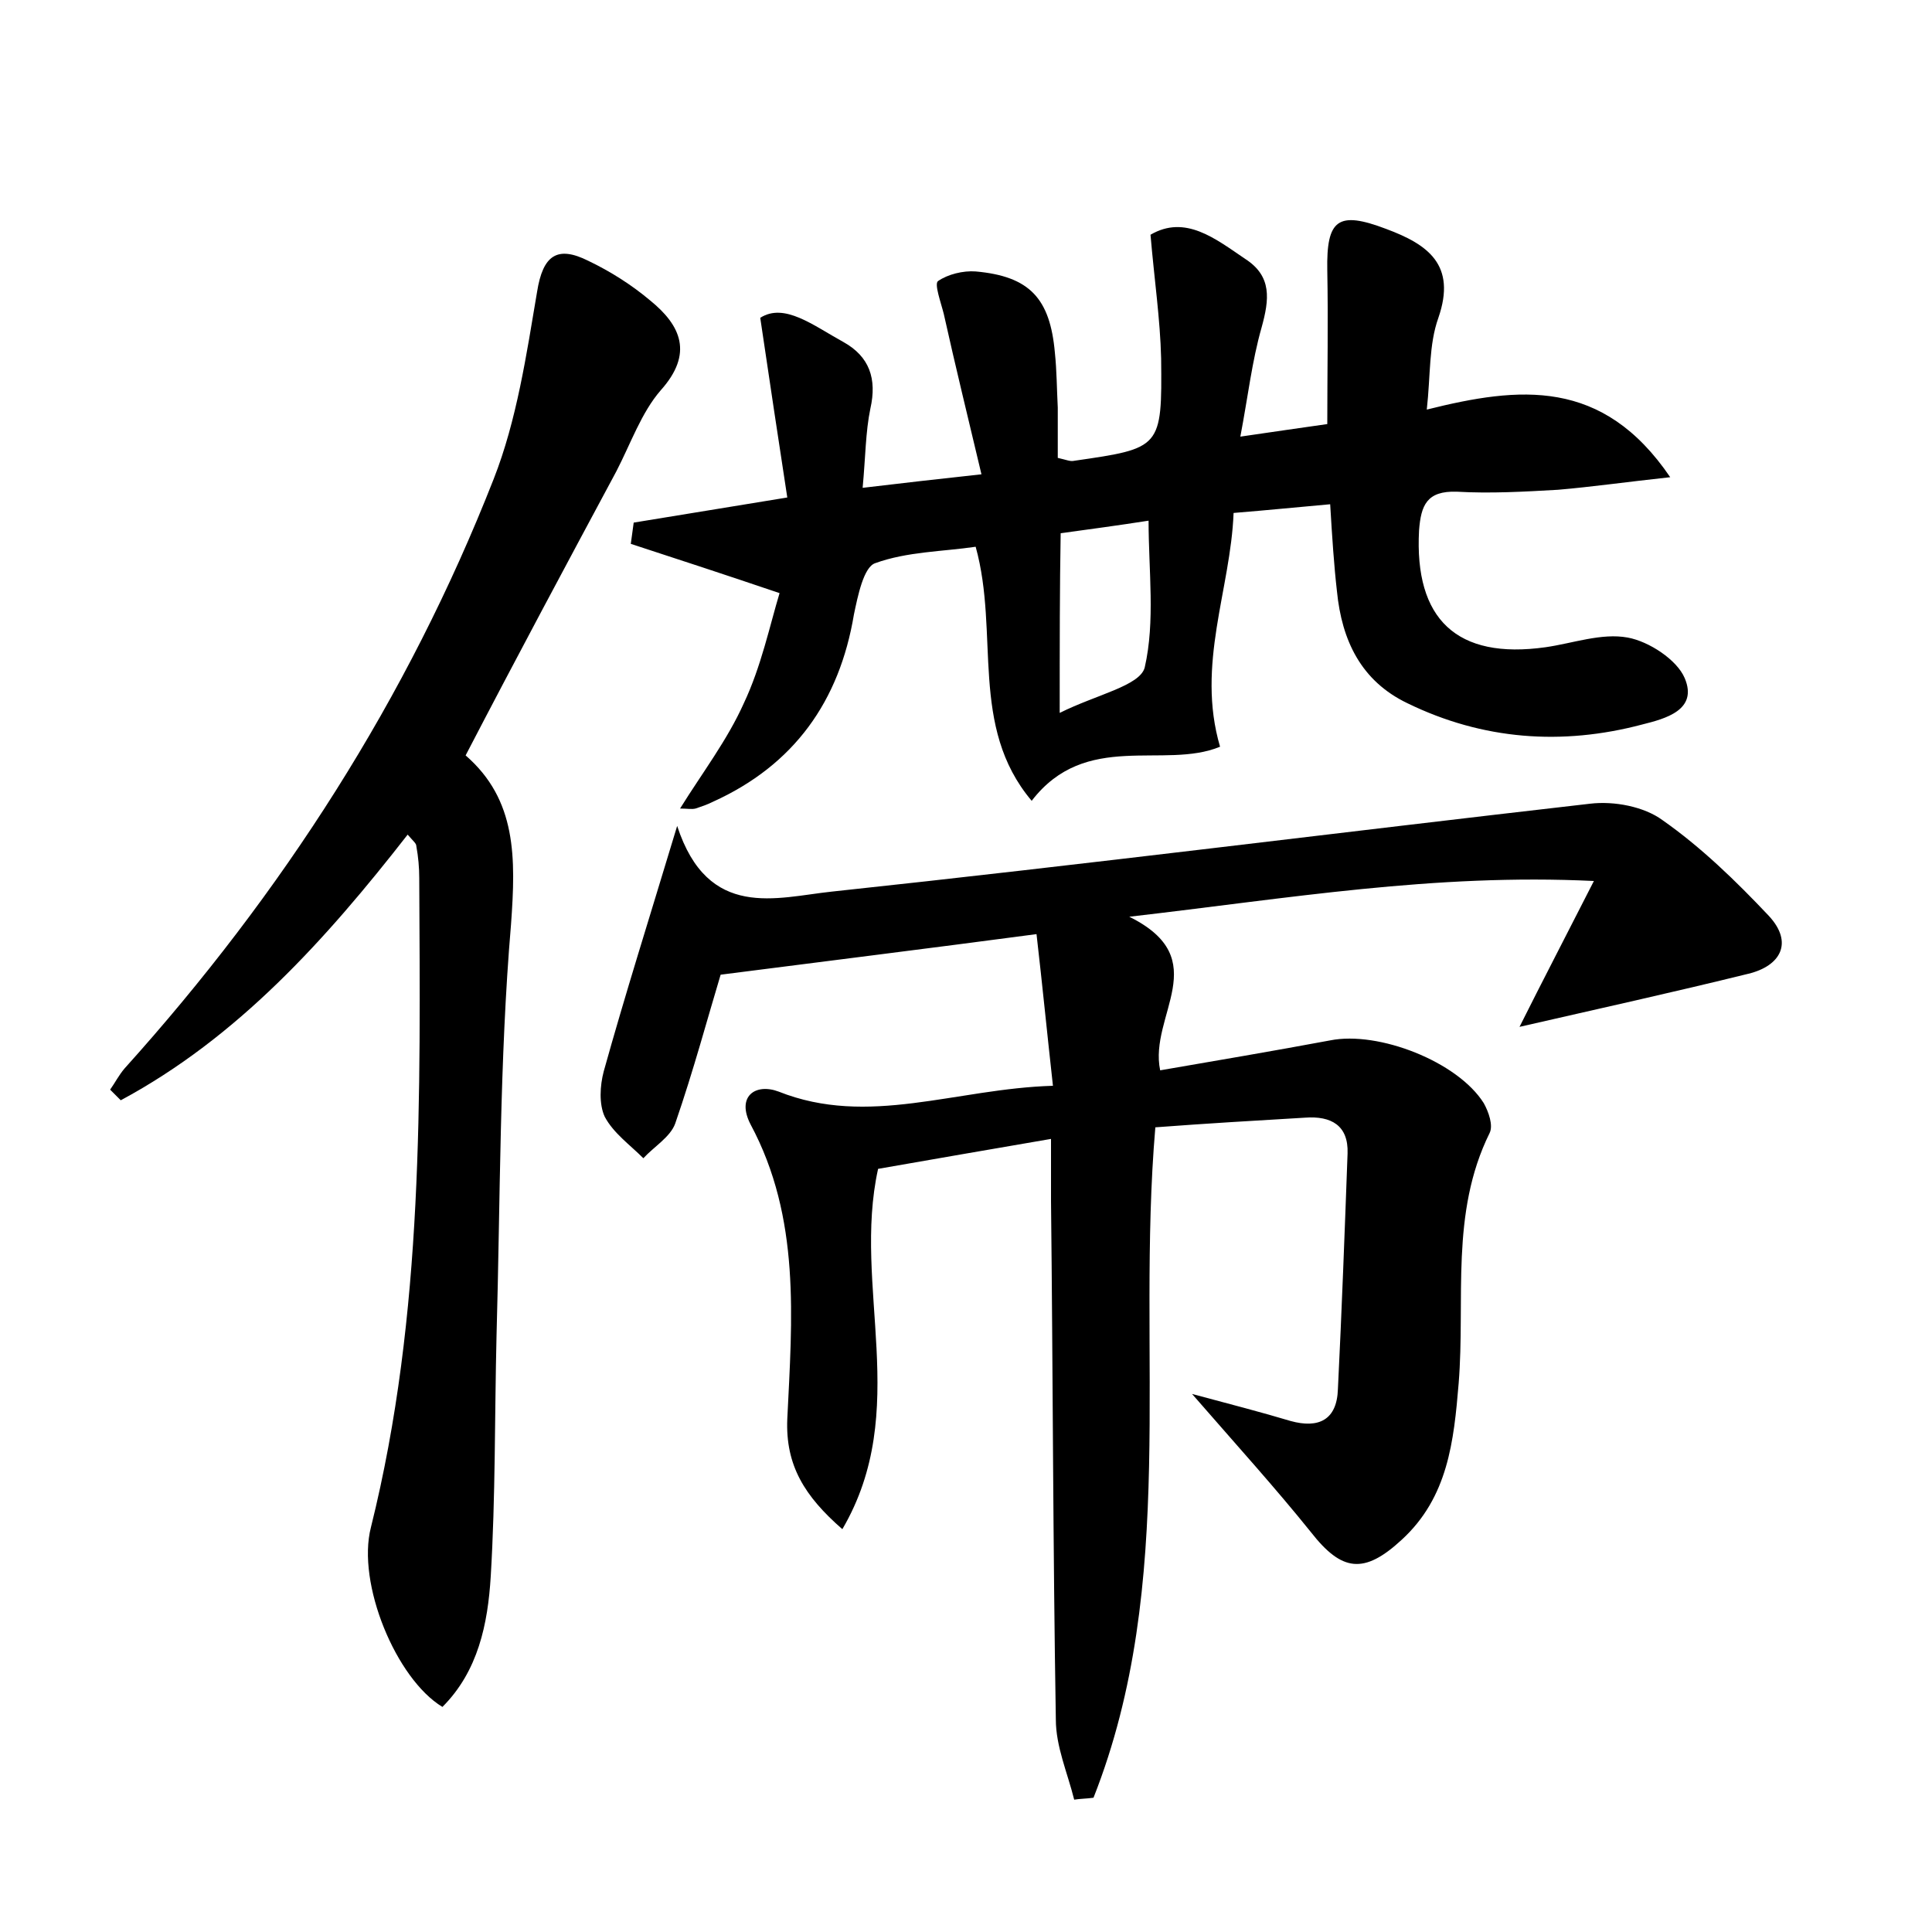 <?xml version="1.0" encoding="utf-8"?>
<!-- Generator: Adobe Illustrator 22.0.0, SVG Export Plug-In . SVG Version: 6.00 Build 0)  -->
<svg version="1.1" id="图层_1" xmlns="http://www.w3.org/2000/svg" xmlns:xlink="http://www.w3.org/1999/xlink" x="0px" y="0px"
	 viewBox="0 0 200 200" style="enable-background:new 0 0 200 200;" xml:space="preserve">
<style type="text/css">
	.st0{fill:#FFFFFF;}
</style>
<g>
	
	<path d="M70.1,85.5c3.2,9.8,10.3,7.4,16,6.8c26.2-2.8,52.3-6.1,78.5-9.1c2.5-0.3,5.6,0.3,7.5,1.7c4,2.8,7.6,6.3,11,9.9
		c2.6,2.8,1.2,5.2-2.1,6c-7.7,1.9-15.4,3.6-23.7,5.5c2.4-4.8,4.8-9.4,7.7-15.1c-16.5-0.8-31.6,1.8-48.1,3.7c8.9,4.4,2,10.2,3.2,15.9
		c5.8-1,11.7-2,17.6-3.1c5-1,13.2,2.2,15.9,6.5c0.5,0.9,1,2.3,0.6,3.1c-4.1,8.3-2.5,17.2-3.2,25.9c-0.5,6-1.1,11.8-5.9,16.2
		c-3.9,3.6-6.2,3.3-9.4-0.8c-3.7-4.6-7.6-8.9-12.3-14.3c4.1,1.1,7.2,1.9,10.2,2.8c2.9,0.8,4.8-0.1,4.9-3.3c0.4-8.1,0.7-16.2,1-24.4
		c0.1-2.9-1.7-3.9-4.4-3.7c-5.1,0.3-10.2,0.6-15.5,1c-2,23.4,2.4,47.1-6.4,69.4c-0.7,0.1-1.4,0.1-2,0.2c-0.7-2.8-1.9-5.5-1.9-8.3
		c-0.3-17.9-0.3-35.8-0.5-53.7c0-1.9,0-3.8,0-6.4c-6.4,1.1-12.2,2.1-17.9,3.1c-2.7,12.2,3.5,25-3.7,37.3c-3.9-3.4-5.9-6.6-5.7-11.4
		c0.5-10.4,1.4-20.8-3.8-30.5c-1.5-2.9,0.5-4.3,2.9-3.4c9.3,3.7,18.3-0.3,28.4-0.6c-0.6-5.4-1.1-10.5-1.7-15.7
		c-11.3,1.5-21.8,2.8-32.7,4.2c-1.3,4.3-2.8,9.9-4.7,15.4c-0.5,1.4-2.2,2.4-3.3,3.6c-1.4-1.4-3.1-2.6-4-4.3
		c-0.6-1.3-0.5-3.2-0.1-4.7C64.7,103,67.2,95.1,70.1,85.5z"/>
	<path d="M137.7,52.2c-3.4,0.3-6.3,0.6-10,0.9c-0.3,7.9-3.9,15.7-1.4,24.2c-5.8,2.4-13.9-1.7-19.5,5.6c-6.5-7.7-3.3-17.3-5.8-26.3
		c-3.4,0.5-7.1,0.5-10.4,1.7c-1.2,0.4-1.8,3.4-2.2,5.3c-1.5,9-6.2,15.6-14.6,19.4c-0.6,0.3-1.2,0.5-1.8,0.7c-0.4,0.1-0.9,0-1.6,0
		c2.3-3.7,4.9-7.1,6.6-10.9c1.8-3.8,2.7-8.1,3.7-11.4c-5.6-1.9-10.5-3.5-15.4-5.1c0.1-0.7,0.2-1.5,0.3-2.2c4.9-0.8,9.8-1.6,15.9-2.6
		c-0.9-5.9-1.8-11.8-2.8-18.6c2.5-1.6,5.5,0.8,8.6,2.5c2.7,1.5,3.5,3.8,2.8,6.9c-0.5,2.4-0.5,5-0.8,8.2c4.2-0.5,7.7-0.9,12.3-1.4
		c-1.4-5.9-2.7-11.2-3.9-16.6c-0.3-1.2-1-3.1-0.6-3.4c1-0.7,2.6-1.1,3.9-1c5.6,0.5,7.7,2.8,8.2,8.4c0.2,1.9,0.2,3.8,0.3,5.7
		c0,1.7,0,3.5,0,5.2c0.9,0.2,1.3,0.4,1.7,0.3c9-1.3,9.1-1.3,9-10.6c-0.1-4.1-0.7-8.1-1.1-12.8c3.6-2.1,6.7,0.4,9.8,2.5
		c2.8,1.8,2.5,4.2,1.7,7.1c-1,3.5-1.4,7.1-2.2,11.3c3.4-0.5,6.2-0.9,9-1.3c0-5.4,0.1-10.7,0-15.9c-0.1-5.3,1.1-6.2,6.1-4.3
		c4.3,1.6,7.3,3.7,5.4,9.2c-1,2.8-0.8,5.9-1.2,9.5c9.6-2.4,18.2-3.3,25.2,7c-4.6,0.5-8.1,1-11.6,1.3c-3.5,0.2-7,0.4-10.5,0.2
		c-3.1-0.1-3.7,1.4-3.9,4c-0.5,9.2,3.9,13.4,13.1,12.1c2.8-0.4,5.8-1.5,8.5-1c2.2,0.4,5.1,2.3,5.9,4.2c1.4,3.3-2,4.2-4.4,4.8
		c-8.3,2.2-16.5,1.6-24.3-2.2c-4.8-2.3-6.8-6.5-7.3-11.6C138.1,58.6,137.9,55.6,137.7,52.2z M109.7,73.8c3.8-1.9,8.3-2.8,8.8-4.7
		c1.1-4.8,0.4-10,0.4-15.2c-3.2,0.5-6.2,0.9-9.1,1.3C109.7,61,109.7,66.4,109.7,73.8z"/>
	<path d="M45.8,176.7c-4.8-2.9-8.9-12.8-7.4-18.6c5.5-22.1,5.1-44.7,5-67.2c0-1.1-0.1-2.2-0.3-3.3c0-0.3-0.3-0.5-0.9-1.2
		c-8.5,10.9-17.6,21-29.7,27.5c-0.4-0.4-0.7-0.7-1.1-1.1c0.5-0.7,0.9-1.5,1.5-2.2c16.3-18.1,29.3-38.3,38.2-61
		c2.4-6.1,3.4-12.9,4.5-19.4c0.6-3.8,2.1-4.8,5.3-3.2c2.3,1.1,4.5,2.5,6.4,4.1c3.2,2.6,4.5,5.5,1.1,9.3c-2,2.3-3.1,5.5-4.6,8.4
		C58.7,58.3,53.5,68,48.2,78.2c5.3,4.6,5.2,10.6,4.7,17.5c-1.2,14.1-1.1,28.4-1.5,42.6c-0.2,8.3-0.1,16.6-0.6,24.9
		C50.5,168.1,49.5,173,45.8,176.7z"/>
	
</g>
</svg>
